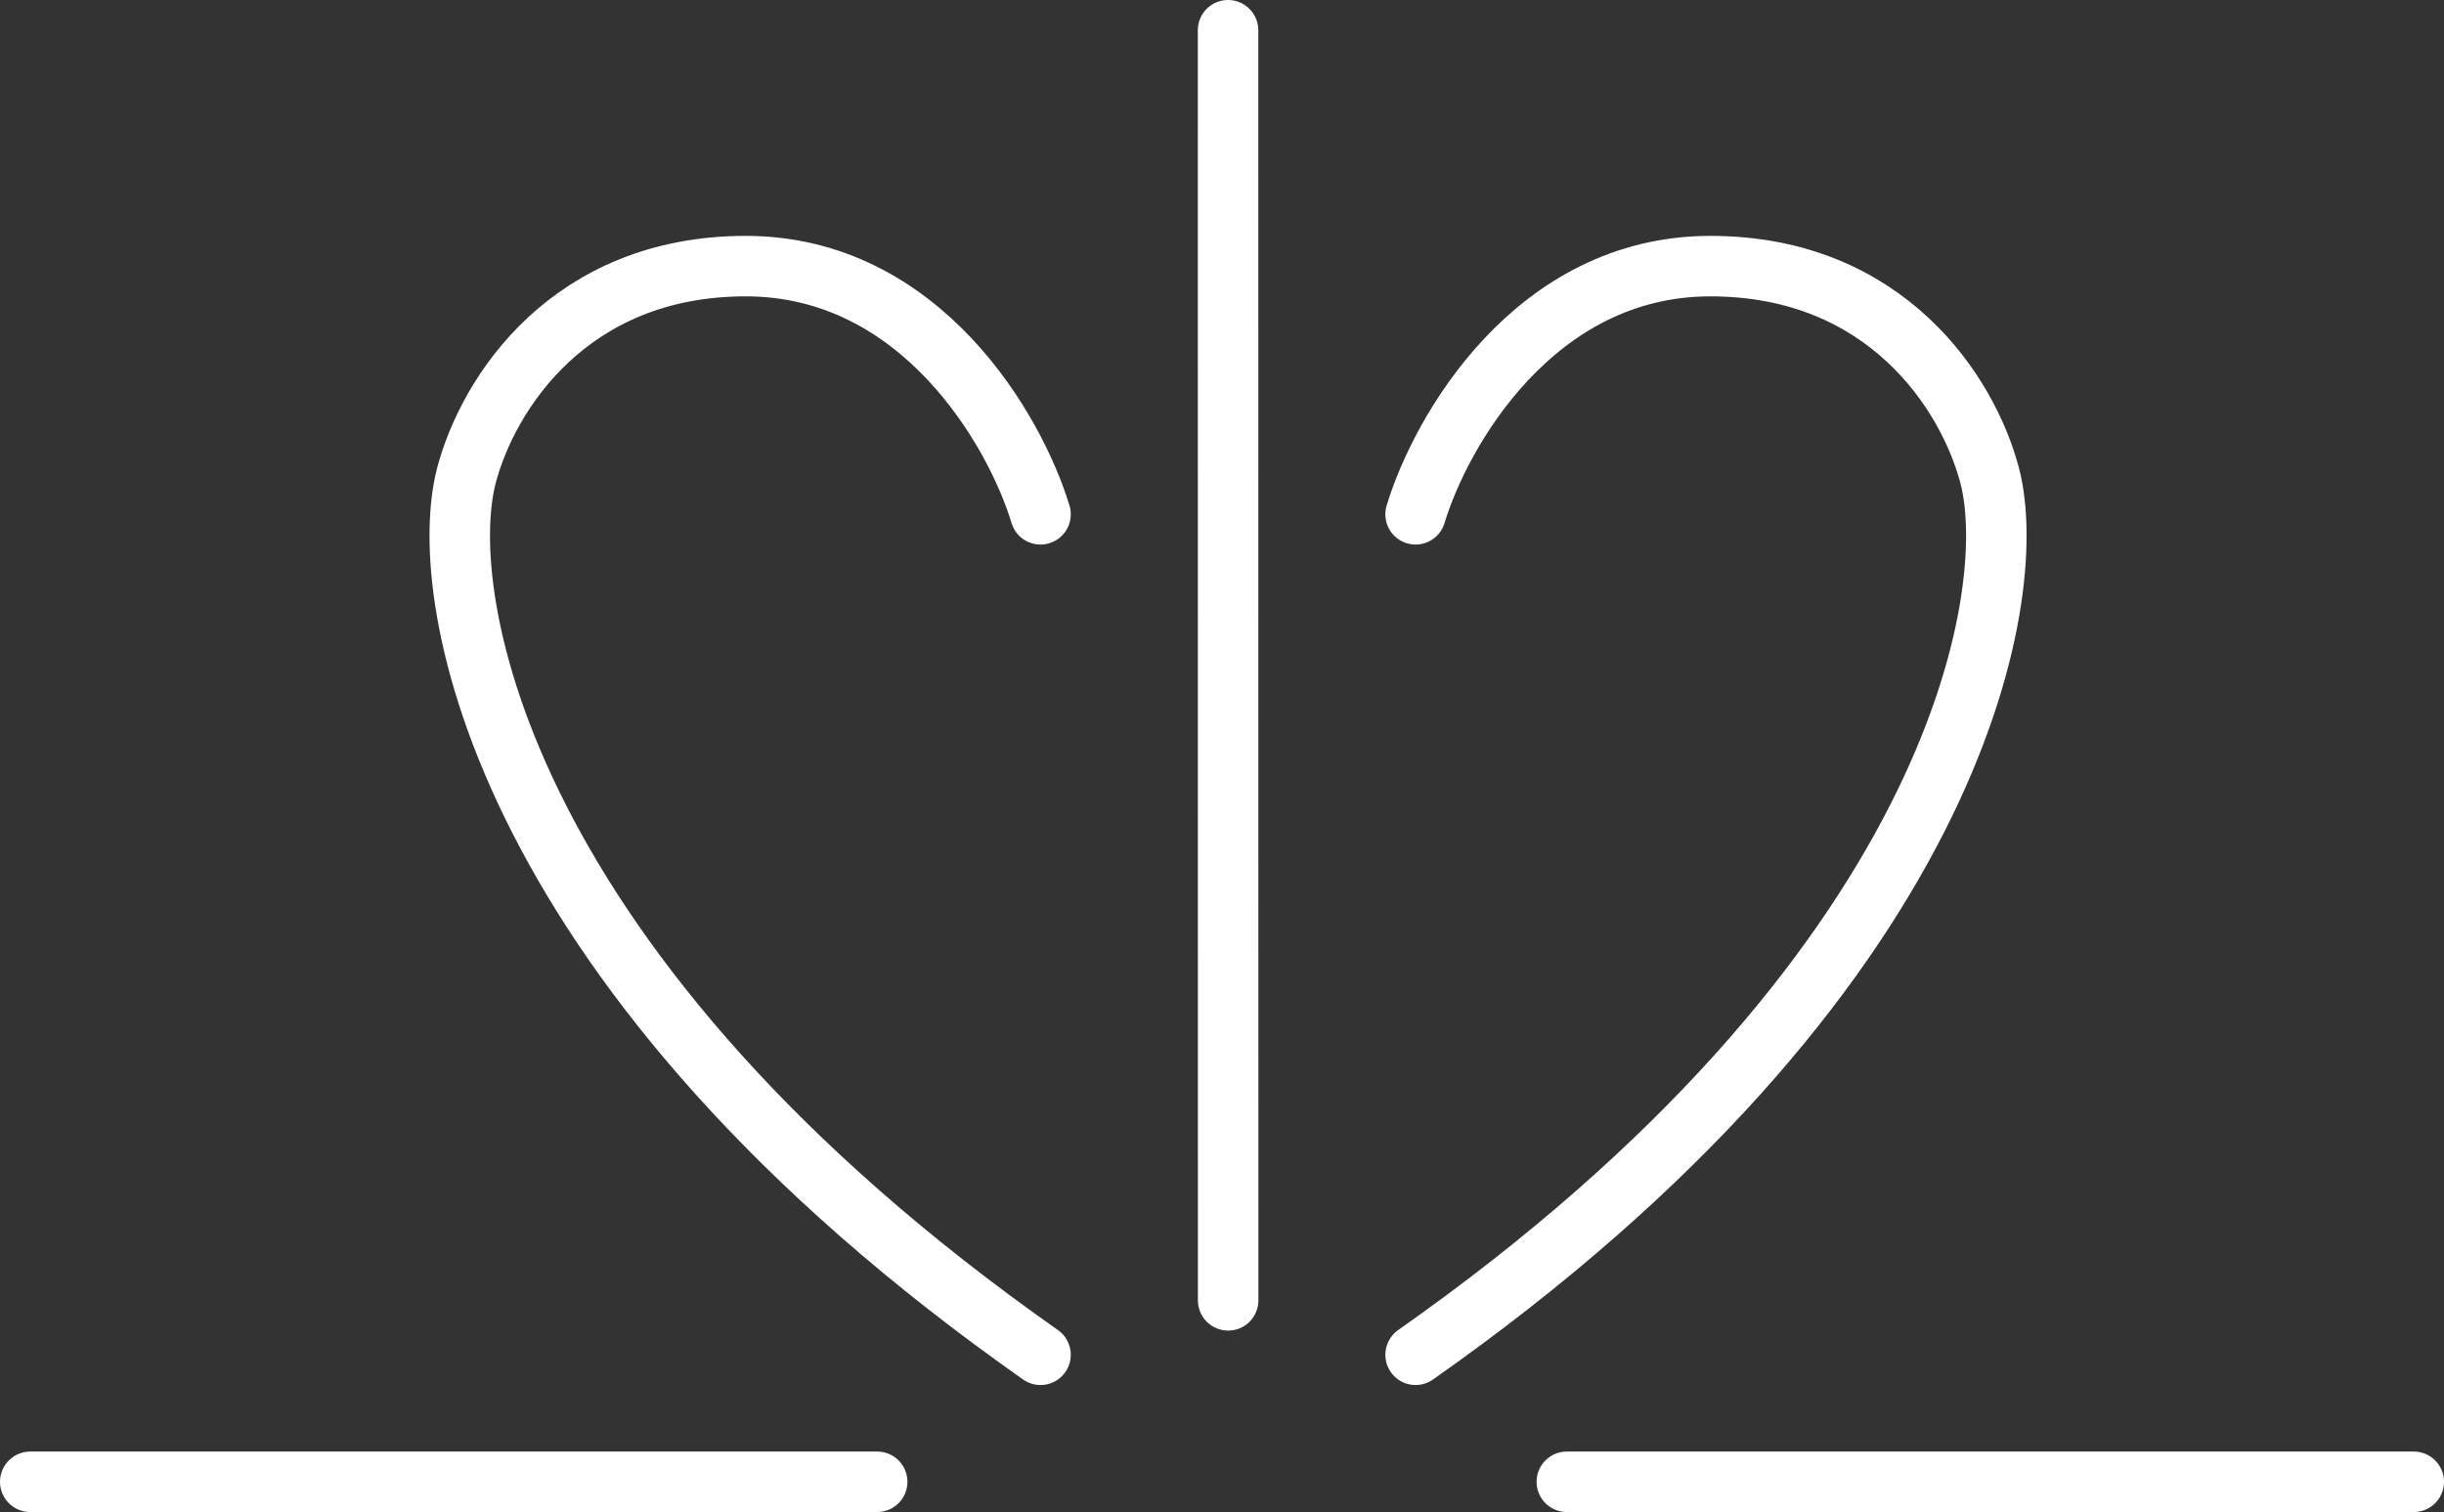 <svg width="202" height="125" viewBox="0 0 202 125" fill="none" xmlns="http://www.w3.org/2000/svg">
<rect x="0" y="0" width="202" height="125" fill="#333333" stroke="none"/>
<line x1="101.5" y1="2.5" x2="101.508" y2="107.5" stroke="white" stroke-width="5" stroke-linecap="round"/>
<line x1="72.5" y1="122.5" x2="2.5" y2="122.5" stroke="white" stroke-width="5" stroke-linecap="round"/>
<line x1="199.5" y1="122.5" x2="129.5" y2="122.5" stroke="white" stroke-width="5" stroke-linecap="round"/>
<path d="M86 42.518C83.935 35.679 76.171 22 61.635 22C47.098 22 40.331 32.504 38.542 39.344C35.926 49.447 41.399 80.663 86 112" stroke="white" stroke-width="5" stroke-linecap="round"/>
<path d="M117 42.518C119.065 35.679 126.829 22 141.365 22C155.902 22 162.669 32.504 164.458 39.344C167.074 49.447 161.601 80.663 117 112" stroke="white" stroke-width="5" stroke-linecap="round"/>
</svg>
